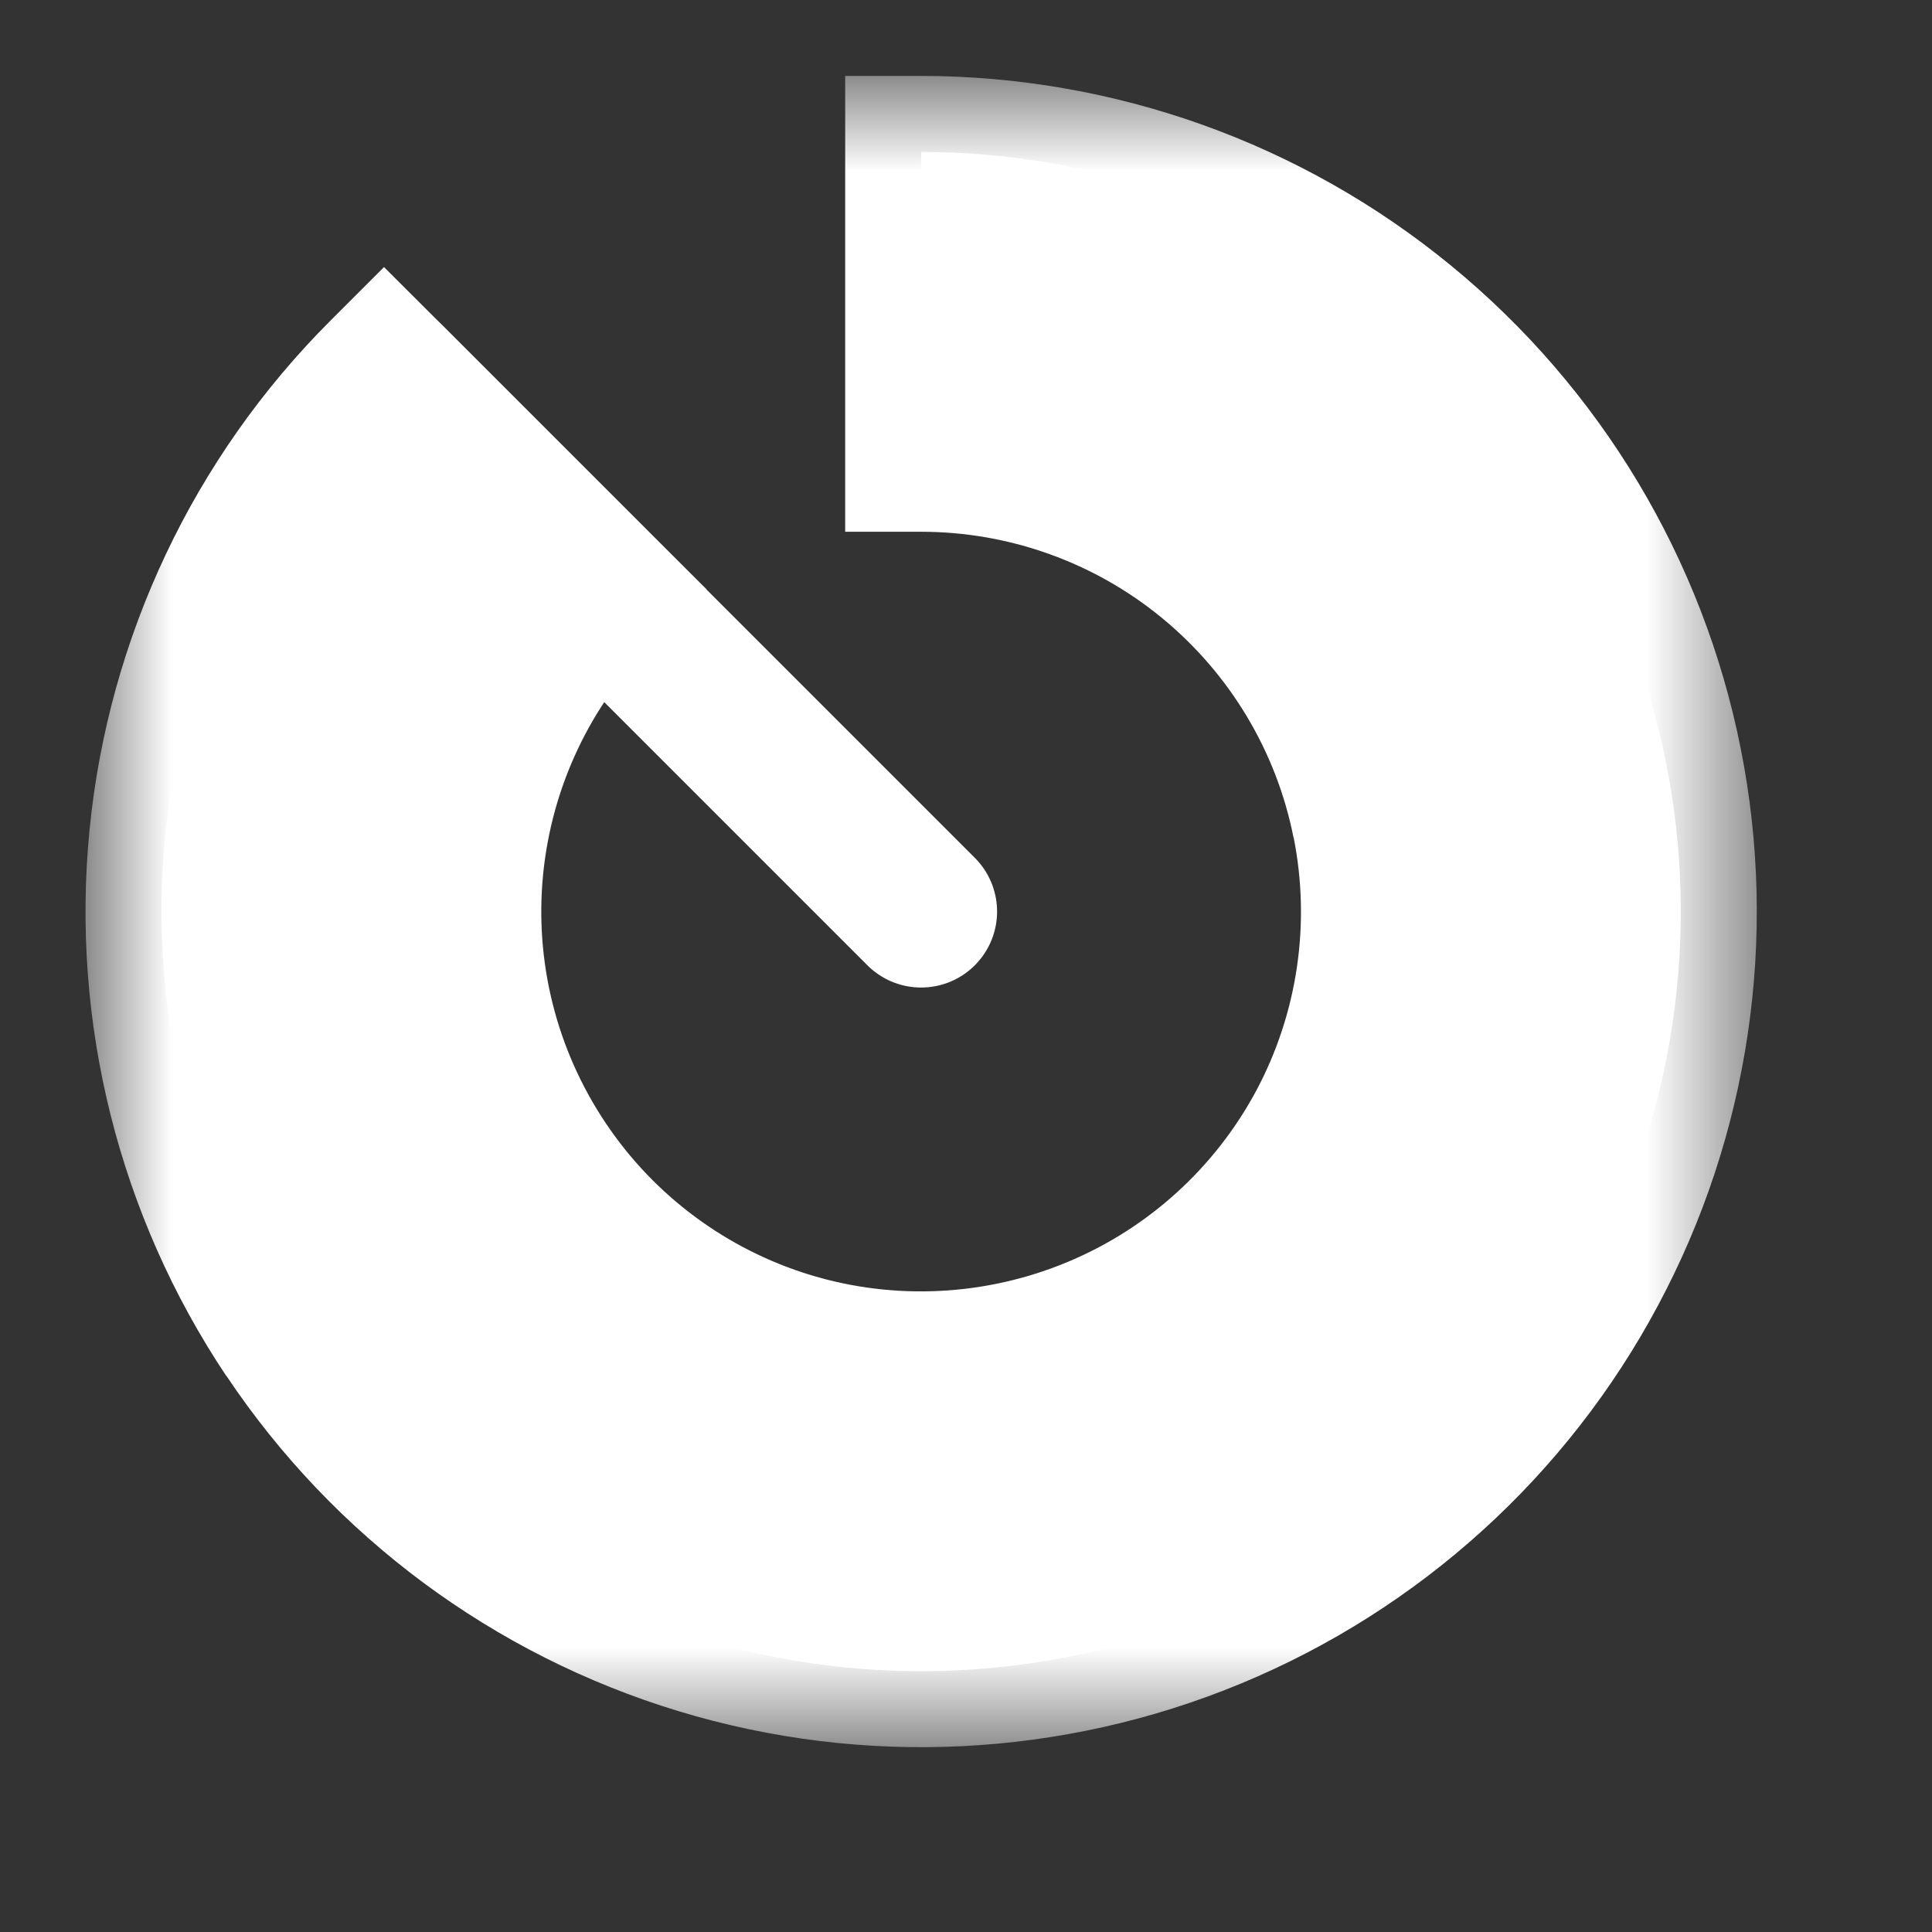 <svg width="17" height="17" viewBox="0 0 17 17" fill="none" xmlns="http://www.w3.org/2000/svg">
<rect x="0" y="0" width="17" height="17" fill="#333333" stroke="none"/>
<g clip-path="url(#clip0_330_878)">
<path d="M8.105 1.337C9.651 1.337 11.15 1.873 12.345 2.854C13.541 3.835 14.359 5.2 14.661 6.717C14.963 8.234 14.729 9.808 14 11.172C13.271 12.536 12.092 13.605 10.663 14.197C9.234 14.788 7.645 14.866 6.165 14.418C4.685 13.969 3.407 13.021 2.547 11.735C1.688 10.449 1.302 8.905 1.453 7.366C1.605 5.827 2.285 4.388 3.379 3.295L5.269 5.185C4.613 5.841 4.204 6.704 4.113 7.628C4.022 8.551 4.254 9.477 4.77 10.249C5.285 11.021 6.052 11.589 6.94 11.859C7.828 12.128 8.782 12.082 9.639 11.726C10.496 11.371 11.204 10.73 11.641 9.912C12.079 9.094 12.219 8.149 12.038 7.239C11.857 6.329 11.366 5.51 10.649 4.921C9.932 4.333 9.033 4.011 8.105 4.011V1.337Z" fill="white"/>
<mask id="mask0_330_878" style="mask-type:luminance" maskUnits="userSpaceOnUse" x="0" y="0" width="16" height="16">
<path d="M0.752 0.668H15.458V15.374H0.752V0.668Z" fill="white"/>
<path d="M8.105 1.337C9.651 1.337 11.15 1.873 12.345 2.854C13.541 3.835 14.359 5.2 14.661 6.717C14.963 8.234 14.729 9.808 14 11.172C13.271 12.536 12.092 13.605 10.663 14.197C9.234 14.788 7.645 14.866 6.165 14.418C4.685 13.969 3.407 13.021 2.547 11.735C1.688 10.449 1.302 8.905 1.453 7.366C1.605 5.827 2.285 4.388 3.379 3.295L5.269 5.185C4.613 5.841 4.204 6.704 4.113 7.628C4.022 8.551 4.254 9.477 4.77 10.249C5.285 11.021 6.052 11.589 6.94 11.859C7.828 12.128 8.782 12.082 9.639 11.726C10.496 11.371 11.204 10.73 11.641 9.912C12.079 9.094 12.219 8.149 12.038 7.239C11.857 6.329 11.366 5.51 10.649 4.921C9.932 4.333 9.033 4.011 8.105 4.011V1.337Z" fill="black"/>
</mask>
<g mask="url(#mask0_330_878)">
<path d="M8.105 1.337V0.668H7.437V1.337H8.105ZM3.379 3.295L3.852 2.822L3.379 2.35L2.907 2.822L3.379 3.295ZM5.27 5.185L5.742 5.658L6.216 5.185L5.742 4.712L5.27 5.185ZM8.105 4.011H7.437V4.679H8.105V4.011ZM8.105 2.005C9.497 2.005 10.846 2.488 11.922 3.371L12.769 2.338C11.454 1.258 9.806 0.669 8.105 0.668V2.005ZM11.922 3.371C12.998 4.254 13.734 5.482 14.005 6.847L15.317 6.587C14.985 4.918 14.084 3.417 12.769 2.338L11.922 3.371ZM14.005 6.847C14.277 8.213 14.067 9.63 13.41 10.857L14.589 11.487C15.392 9.987 15.649 8.255 15.317 6.587L14.005 6.847ZM13.41 10.857C12.754 12.085 11.693 13.046 10.407 13.579L10.919 14.814C12.49 14.163 13.788 12.987 14.589 11.487L13.41 10.857ZM10.407 13.579C9.121 14.112 7.69 14.182 6.359 13.777L5.971 15.057C7.599 15.551 9.347 15.465 10.919 14.814L10.407 13.579ZM6.359 13.777C5.027 13.373 3.877 12.52 3.103 11.363L1.992 12.106C2.937 13.52 4.343 14.563 5.971 15.057L6.359 13.777ZM3.103 11.363C2.33 10.206 1.982 8.817 2.118 7.432L0.788 7.301C0.621 8.993 1.046 10.692 1.991 12.107L3.103 11.363ZM2.118 7.432C2.255 6.046 2.867 4.751 3.851 3.767L2.907 2.822C1.704 4.025 0.955 5.608 0.788 7.301L2.118 7.432ZM2.906 3.767L4.796 5.658L5.742 4.712L3.852 2.822L2.906 3.767ZM4.796 4.712C4.031 5.478 3.556 6.485 3.45 7.563L4.779 7.694C4.855 6.924 5.195 6.204 5.742 5.658L4.796 4.712ZM3.45 7.563C3.344 8.64 3.614 9.721 4.215 10.621L5.327 9.878C4.897 9.235 4.703 8.463 4.779 7.694L3.45 7.563ZM4.215 10.621C4.816 11.521 5.712 12.184 6.748 12.499L7.135 11.22C6.395 10.995 5.756 10.521 5.327 9.878L4.215 10.621ZM6.748 12.499C7.783 12.813 8.895 12.758 9.895 12.344L9.385 11.108C8.67 11.404 7.874 11.444 7.135 11.22L6.748 12.499ZM9.895 12.344C10.896 11.93 11.721 11.182 12.232 10.227L11.054 9.597C10.689 10.278 10.099 10.813 9.385 11.108L9.895 12.344ZM12.232 10.227C12.742 9.272 12.906 8.17 12.695 7.108L11.383 7.369C11.534 8.127 11.418 8.915 11.054 9.597L12.232 10.227ZM12.695 7.108C12.483 6.047 11.91 5.091 11.073 4.405L10.225 5.438C10.822 5.929 11.232 6.612 11.382 7.37L12.695 7.108ZM11.073 4.405C10.236 3.718 9.188 3.342 8.105 3.342V4.679C8.878 4.679 9.628 4.947 10.225 5.438L11.073 4.405ZM8.774 4.011V1.337H7.437V4.011H8.774Z" fill="white"/>
</g>
<path d="M8.105 8.021L3.426 3.342" stroke="white" stroke-width="1.337" stroke-linecap="round"/>
</g>
<defs>
<clipPath id="clip0_330_878">
<rect width="16.042" height="16.042" fill="white" transform="translate(0.084)"/>
</clipPath>
</defs>
</svg>

